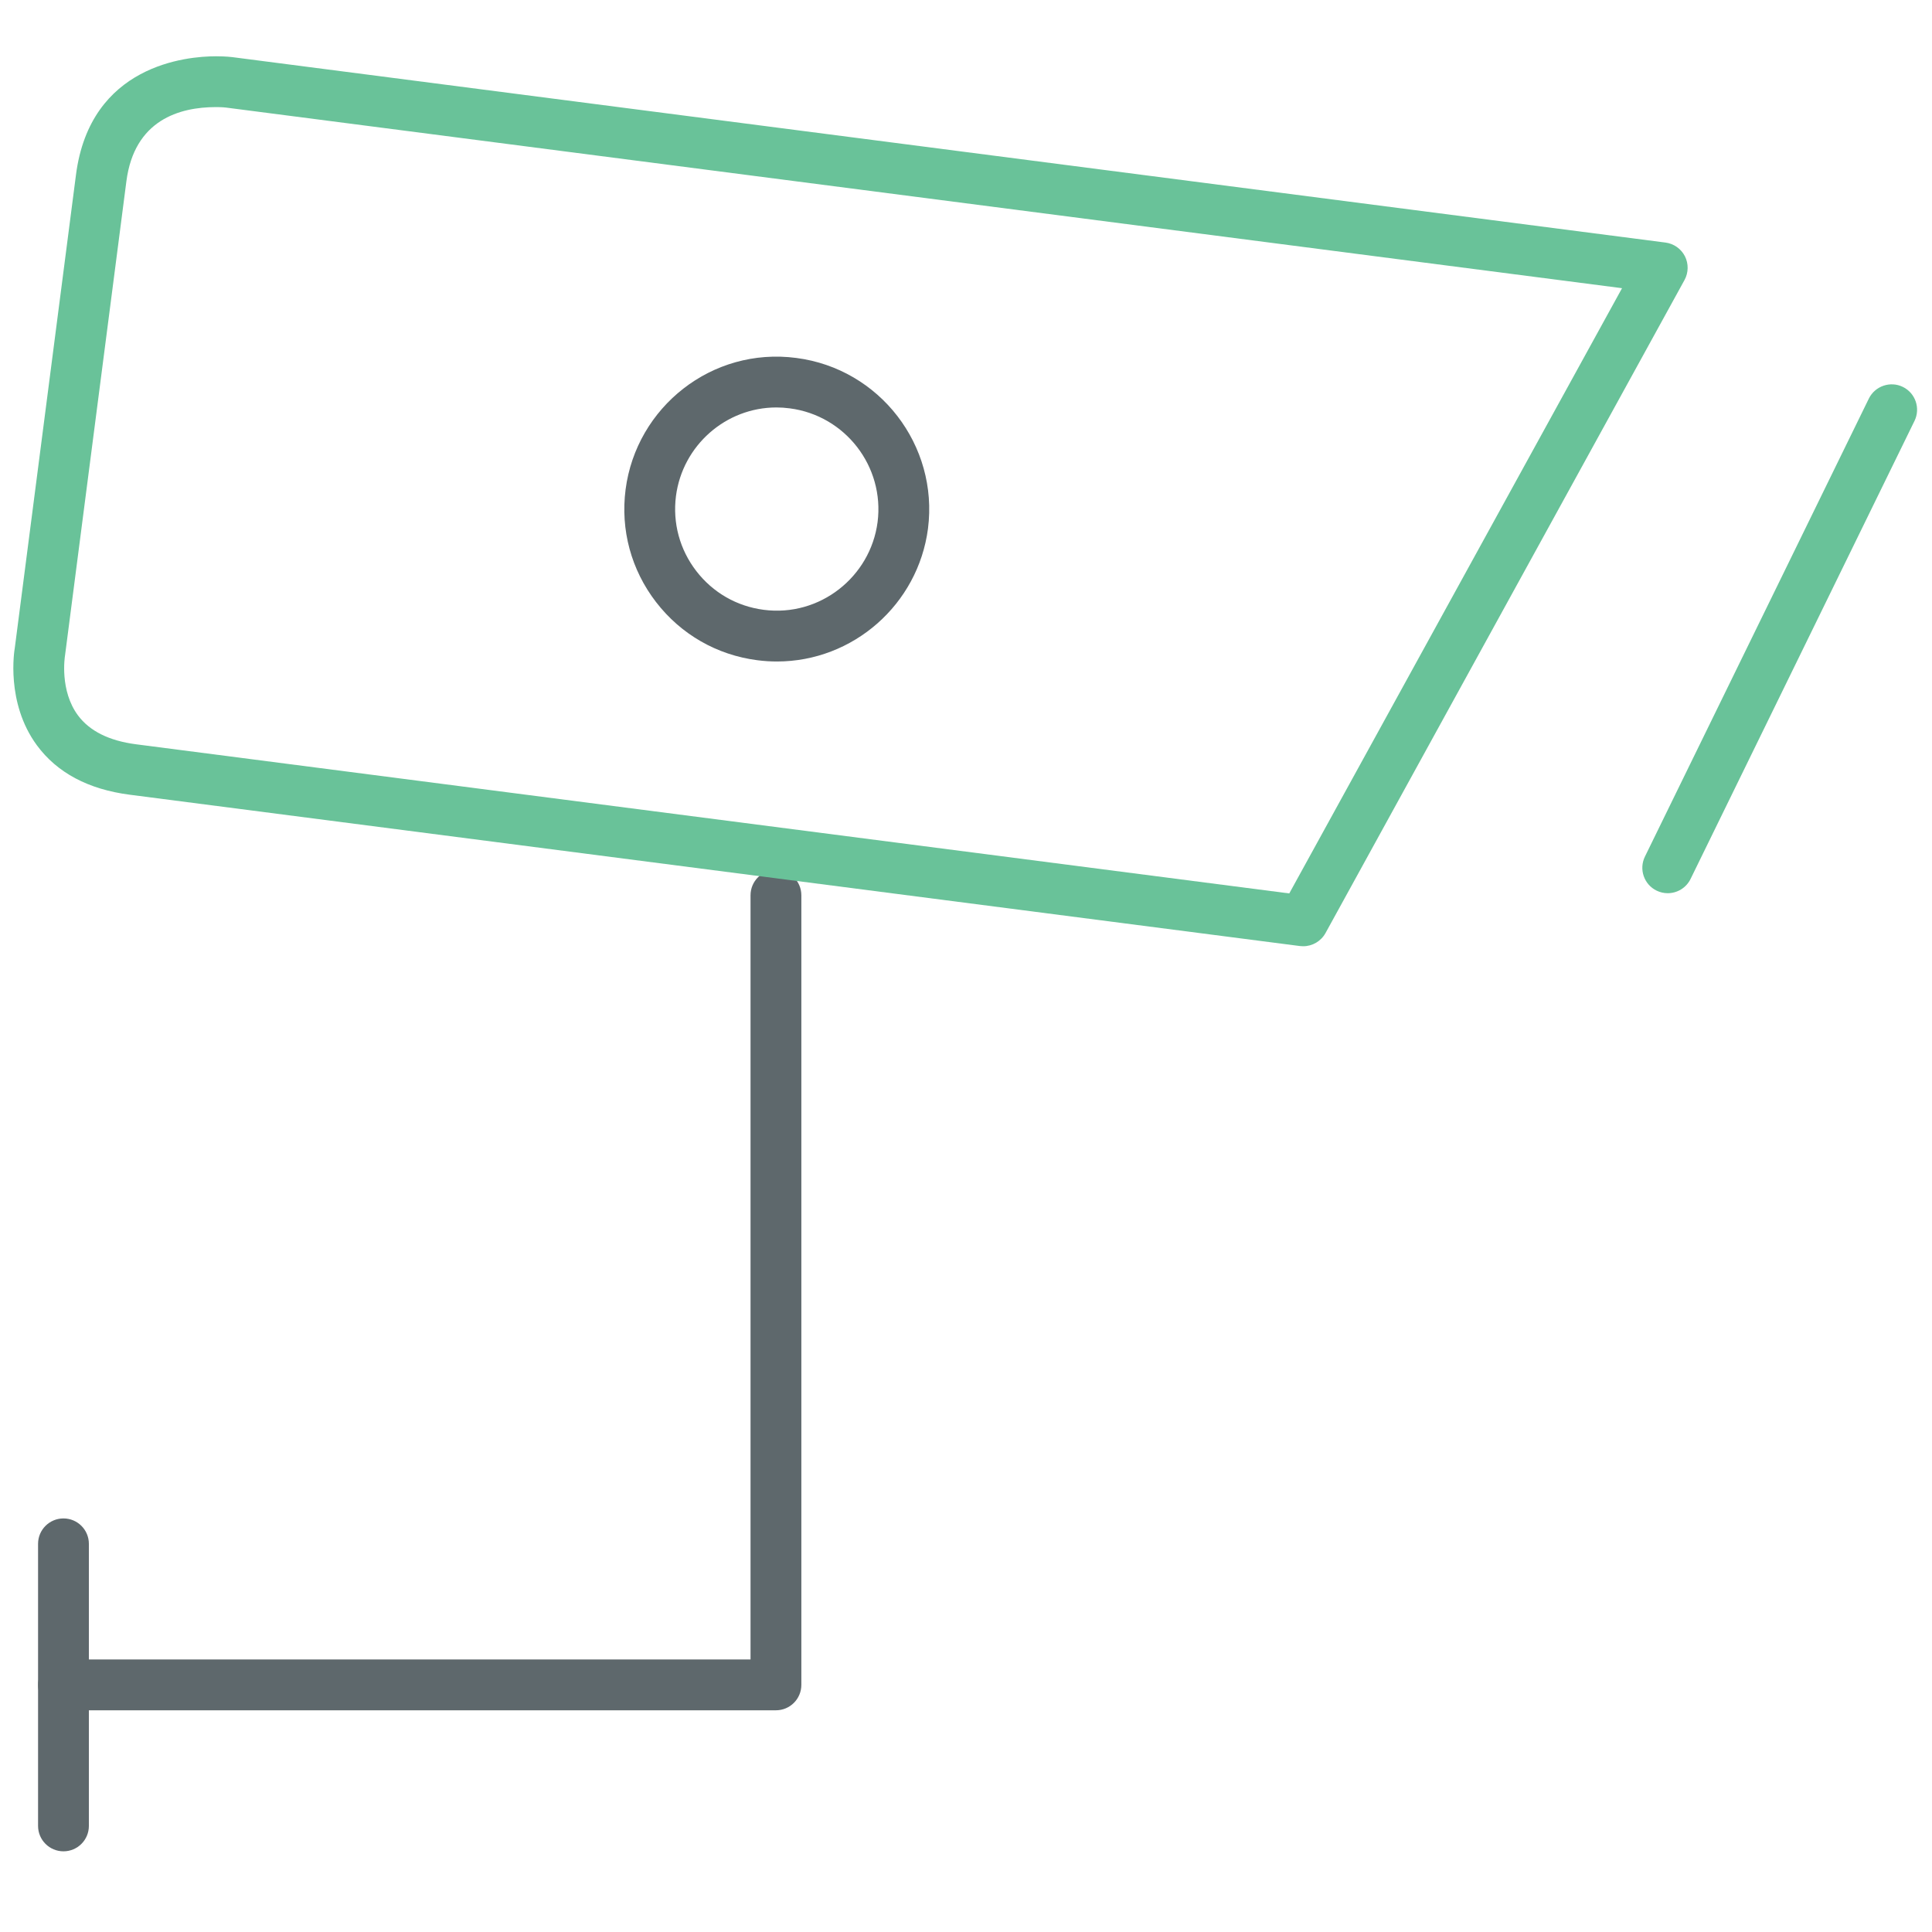 <svg xmlns="http://www.w3.org/2000/svg" xmlns:xlink="http://www.w3.org/1999/xlink" id="Layer_1" width="512" height="512" x="0" y="0" enable-background="new 0 0 512 512" version="1.1" viewBox="0 0 512 512" xml:space="preserve"><path fill="#69C299" d="M441.967,236.707c-0.999,0-1.998-0.217-2.959-0.684c-3.34-1.631-4.721-5.668-3.09-9.008l59.347-121.39	c1.645-3.347,5.721-4.708,9.009-3.09c3.34,1.63,4.721,5.667,3.09,9.008l-59.347,121.39	C446.846,235.319,444.452,236.707,441.967,236.707z"/><path fill="#5E686C" d="M205.631,453.245H16.82c-3.721,0-6.733-3.012-6.733-6.732c0-3.722,3.012-6.733,6.733-6.733h182.079V237.259	c0-3.721,3.011-6.733,6.733-6.733s6.733,3.012,6.733,6.733v209.254C212.364,450.233,209.353,453.245,205.631,453.245z"/><path fill="#69C299" d="M345.365,250.764c-0.289,0-0.578-0.02-0.868-0.052L34.343,210.604c-10.961-1.42-19.232-5.832-24.584-13.117	c-8.291-11.296-5.944-25.189-5.839-25.775L20.134,46.324c3.774-29.148,29.352-31.41,37.104-31.41c2.669,0,4.327,0.224,4.327,0.224	l379.812,49.143c2.21,0.289,4.13,1.65,5.143,3.629c0.999,1.985,0.959,4.346-0.105,6.292l-95.143,173.07	C350.073,249.443,347.798,250.764,345.365,250.764z M57.237,28.38c-9.672,0-21.639,3.413-23.743,19.667L17.227,173.75	c-0.059,0.361-1.446,9.264,3.446,15.846c3.097,4.156,8.271,6.727,15.392,7.647l305.605,39.523l88.186-160.394L59.841,28.499	C59.703,28.479,58.723,28.38,57.237,28.38z"/><path fill="#5E686C" d="M205.901,175.302c-1.729,0-3.479-0.112-5.24-0.342c-10.691-1.381-20.206-6.845-26.8-15.399	c-6.588-8.547-9.455-19.146-8.074-29.838c2.833-21.81,22.855-37.813,45.244-34.861c22.066,2.847,37.728,23.138,34.894,45.23	C243.3,160.172,226.093,175.302,205.901,175.302z M205.762,107.979c-13.439,0-24.88,10.093-26.623,23.473	c-0.914,7.121,0.993,14.189,5.392,19.89c4.392,5.701,10.737,9.343,17.858,10.264c14.873,1.946,28.28-8.719,30.18-23.243	c1.887-14.715-8.555-28.247-23.276-30.146C208.097,108.058,206.927,107.979,205.762,107.979z"/><path fill="#5E686C" d="M16.82,490.618c-3.721,0-6.733-3.012-6.733-6.732v-74.753c0-3.722,3.012-6.733,6.733-6.733	c3.722,0,6.733,3.012,6.733,6.733v74.753C23.553,487.606,20.541,490.618,16.82,490.618z"/></svg>